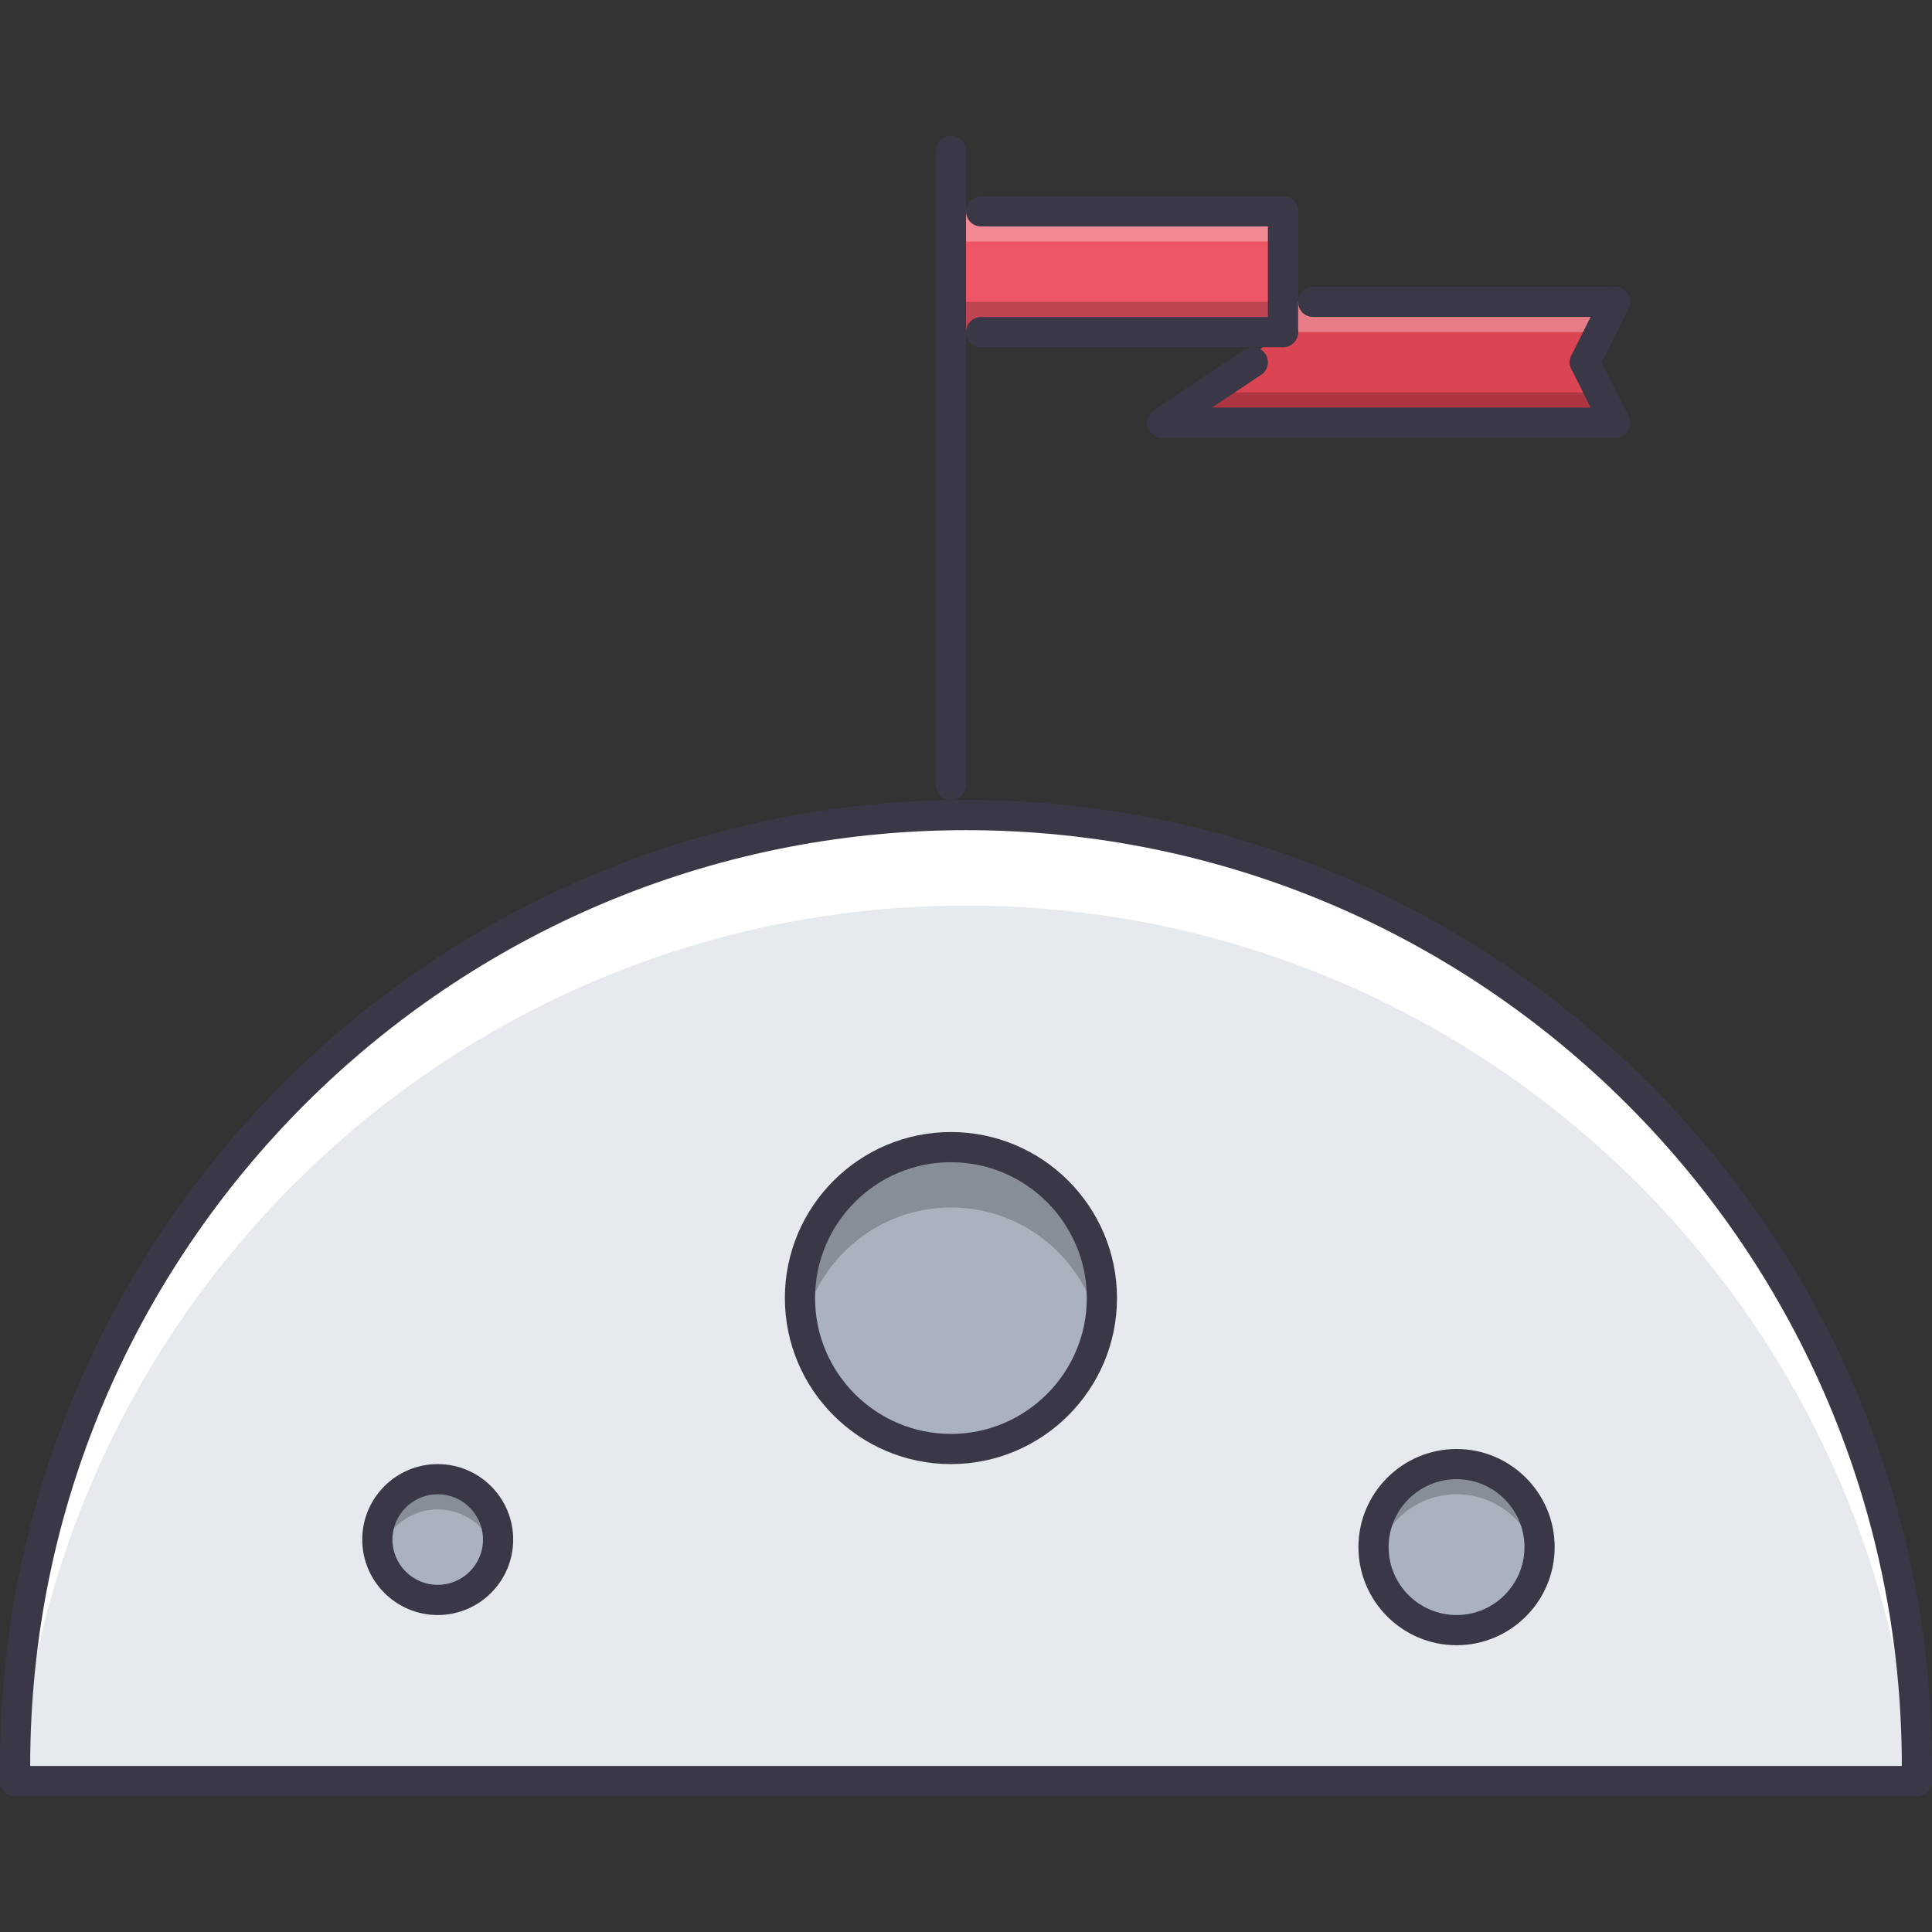 <?xml version="1.0" encoding="iso-8859-1"?>
<!-- Generator: Adobe Illustrator 19.0.0, SVG Export Plug-In . SVG Version: 6.00 Build 0)  -->
<svg version="1.1" id="Capa_1" xmlns="http://www.w3.org/2000/svg" xmlns:xlink="http://www.w3.org/1999/xlink" x="0px" y="0px"
	 viewBox="0 0 511.754 511.754" style="enable-background:new 0 0 511.754 511.754;" xml:space="preserve">
<rect x="0" y="0" width="511.754" height="511.754" fill="#333333" stroke="none"/>
<polygon style="fill:#DA4453;" points="419.799,95.954 427.795,111.946 307.853,111.946 339.837,87.958 339.837,79.961 
	427.795,79.961 "/>
<g style="opacity:0.2;">
	<polygon points="318.512,103.95 307.853,111.946 427.795,111.946 423.797,103.95 	"/>
</g>
<polygon style="fill:#ED5565;" points="339.837,79.961 339.837,87.958 251.879,87.958 251.879,55.973 339.837,55.973 "/>
<path style="fill:#AAB2BD;" d="M385.815,387.814c12.158,0,21.99,9.839,21.99,21.989s-9.832,21.99-21.99,21.99
	c-12.072,0-21.989-9.84-21.989-21.99S373.742,387.814,385.815,387.814z"/>
<g style="opacity:0.2;">
	<path d="M385.815,395.81c10.784,0,19.702,7.754,21.592,17.991c0.234-1.296,0.398-2.631,0.398-3.998
		c0-12.15-9.832-21.989-21.99-21.989c-12.072,0-21.989,9.839-21.989,21.989c0,1.367,0.164,2.702,0.406,3.998
		C366.129,403.564,375.102,395.81,385.815,395.81z"/>
</g>
<path style="fill:#AAB2BD;" d="M251.879,303.854c22.153,0,40.059,17.914,40.059,39.981s-17.905,39.98-40.059,39.98
	c-21.989,0-39.98-17.913-39.98-39.98S229.89,303.854,251.879,303.854z"/>
<g style="opacity:0.2;">
	<path d="M251.879,319.846c19.405,0,35.546,13.744,39.255,31.985c0.523-2.585,0.804-5.255,0.804-7.996
		c0-22.067-17.905-39.981-40.059-39.981c-21.989,0-39.98,17.914-39.98,39.981c0,2.741,0.281,5.411,0.812,7.996
		C216.428,333.59,232.615,319.846,251.879,319.846z"/>
</g>
<path style="fill:#AAB2BD;" d="M115.944,391.812c8.879,0,15.992,7.2,15.992,15.992c0,8.793-7.113,15.993-15.992,15.993
	c-8.792,0-15.992-7.2-15.992-15.993C99.952,399.012,107.152,391.812,115.944,391.812z"/>
<g style="opacity:0.2;">
	<path d="M115.944,399.808c7.481,0,13.65,5.131,15.422,11.994c0.336-1.288,0.57-2.608,0.57-3.998
		c0-8.792-7.113-15.992-15.992-15.992c-8.792,0-15.992,7.2-15.992,15.992c0,1.39,0.234,2.71,0.57,3.998
		C102.318,404.939,108.542,399.808,115.944,399.808z"/>
</g>
<path style="fill:#E6E9ED;" d="M507.756,467.775v3.998H3.998v-3.998c0-139.136,112.829-251.878,251.879-251.878
	C395.014,215.897,507.756,328.639,507.756,467.775z M407.805,409.803c0-12.15-9.832-21.989-21.99-21.989
	c-12.072,0-21.989,9.839-21.989,21.989s9.917,21.99,21.989,21.99C397.973,431.793,407.805,421.953,407.805,409.803z
	 M291.938,343.835c0-22.067-17.905-39.981-40.059-39.981c-21.989,0-39.98,17.914-39.98,39.981s17.991,39.98,39.98,39.98
	C274.032,383.815,291.938,365.902,291.938,343.835z M131.937,407.804c0-8.792-7.113-15.992-15.992-15.992
	c-8.792,0-15.992,7.2-15.992,15.992c0,8.793,7.2,15.993,15.992,15.993C124.823,423.797,131.937,416.597,131.937,407.804z"/>
<path style="fill:#FFFFFF;" d="M255.877,215.897c-139.05,0-251.879,112.742-251.879,251.879v3.998h0.859
	C15.064,342,123.558,239.885,255.877,239.885c132.397,0,240.822,102.115,251.021,231.889h0.858v-3.998
	C507.756,328.639,395.014,215.897,255.877,215.897z"/>
<g style="opacity:0.3;">
	<rect x="251.877" y="55.977" style="fill:#FFFFFF;" width="87.958" height="7.996"/>
</g>
<g style="opacity:0.2;">
	<rect x="251.877" y="79.957" width="87.958" height="7.997"/>
</g>
<g style="opacity:0.3;">
	<polygon style="fill:#FFFFFF;" points="427.795,79.961 339.837,79.961 339.837,87.958 423.797,87.958 	"/>
</g>
<g>
	<path style="fill:#3A3847;" d="M115.944,427.795c-11.026,0-19.99-8.965-19.99-19.991c0-11.025,8.964-19.99,19.99-19.99
		s19.99,8.965,19.99,19.99C135.935,418.83,126.971,427.795,115.944,427.795z M115.944,395.81c-6.614,0-11.994,5.38-11.994,11.994
		s5.38,11.994,11.994,11.994c6.614,0,11.994-5.38,11.994-11.994S122.559,395.81,115.944,395.81z"/>
	<path style="fill:#3A3847;" d="M385.815,435.791c-14.328,0-25.987-11.659-25.987-25.988s11.659-25.987,25.987-25.987
		c14.329,0,25.988,11.658,25.988,25.987S400.144,435.791,385.815,435.791z M385.815,391.812c-9.917,0-17.991,8.074-17.991,17.991
		c0,9.918,8.074,17.992,17.991,17.992c9.918,0,17.992-8.074,17.992-17.992C403.807,399.886,395.732,391.812,385.815,391.812z"/>
	<path style="fill:#3A3847;" d="M251.879,387.814c-24.246,0-43.979-19.732-43.979-43.979s19.732-43.979,43.979-43.979
		c24.262,0,43.994,19.733,43.994,43.979S276.141,387.814,251.879,387.814z M251.879,307.852c-19.842,0-35.982,16.141-35.982,35.983
		s16.141,35.982,35.982,35.982c19.85,0,35.998-16.141,35.998-35.982C287.877,323.992,271.729,307.852,251.879,307.852z"/>
	<path style="fill:#3A3847;" d="M251.879,211.898c-2.21,0-3.998-1.789-3.998-3.998V39.981c0-2.209,1.788-3.998,3.998-3.998
		s3.998,1.788,3.998,3.998v167.92C255.877,210.11,254.089,211.898,251.879,211.898z"/>
	<path style="fill:#3A3847;" d="M339.837,59.971h-79.962c-2.209,0-3.998-1.789-3.998-3.998c0-2.21,1.789-3.998,3.998-3.998h79.962
		c2.21,0,3.998,1.788,3.998,3.998C343.835,58.183,342.047,59.971,339.837,59.971z"/>
	<path style="fill:#3A3847;" d="M339.837,91.964h-79.962c-2.209,0-3.998-1.789-3.998-3.998c0-2.21,1.789-3.998,3.998-3.998h79.962
		c2.21,0,3.998,1.788,3.998,3.998C343.835,90.175,342.047,91.964,339.837,91.964z"/>
	<path style="fill:#3A3847;" d="M339.837,91.964c-2.21,0-3.998-1.789-3.998-3.998V55.973c0-2.21,1.788-3.998,3.998-3.998
		s3.998,1.788,3.998,3.998v31.993C343.835,90.175,342.047,91.964,339.837,91.964z"/>
	<path style="fill:#3A3847;" d="M427.795,83.96h-79.962c-2.21,0-3.998-1.789-3.998-3.999c0-2.209,1.788-3.998,3.998-3.998h79.962
		c2.209,0,3.998,1.789,3.998,3.998C431.793,82.171,430.004,83.96,427.795,83.96z"/>
	<path style="fill:#3A3847;" d="M427.795,115.952H307.853c-2.21,0-3.998-1.788-3.998-3.998s1.788-3.998,3.998-3.998h119.942
		c2.209,0,3.998,1.788,3.998,3.998S430.004,115.952,427.795,115.952z"/>
	<path style="fill:#3A3847;" d="M427.795,115.952c-1.461,0-2.874-0.809-3.576-2.21l-7.997-15.992
		c-0.983-1.976-0.187-4.377,1.788-5.365c1.977-0.98,4.373-0.191,5.365,1.788l7.996,15.993c0.984,1.976,0.188,4.376-1.788,5.364
		C429.005,115.815,428.396,115.952,427.795,115.952z"/>
	<path style="fill:#3A3847;" d="M419.799,99.96c-0.602,0-1.211-0.137-1.789-0.422c-1.975-0.988-2.771-3.389-1.788-5.365l7.997-16
		c0.999-1.976,3.389-2.756,5.364-1.789c1.976,0.988,2.772,3.39,1.788,5.365l-7.996,16C422.672,99.151,421.259,99.96,419.799,99.96z"
		/>
	<path style="fill:#3A3847;" d="M307.853,115.944c-1.289,0-2.554-0.625-3.327-1.78c-1.226-1.839-0.726-4.318,1.109-5.544
		l23.988-15.992c1.819-1.222,4.303-0.734,5.544,1.109c1.227,1.839,0.727,4.318-1.108,5.544l-23.988,15.992
		C309.391,115.726,308.617,115.944,307.853,115.944z"/>
	<path style="fill:#3A3847;" d="M507.756,471.773c-2.209,0-3.998-1.788-3.998-3.998c0-136.685-111.196-247.881-247.881-247.881
		c-136.684,0-247.881,111.196-247.881,247.881c0,2.21-1.788,3.998-3.998,3.998S0,469.985,0,467.775
		c0-141.088,114.789-255.877,255.877-255.877c141.089,0,255.877,114.788,255.877,255.877
		C511.754,469.985,509.966,471.773,507.756,471.773z"/>
	<path style="fill:#3A3847;" d="M3.998,475.772c-2.21,0-3.998-1.788-3.998-3.998v-3.998c0-2.21,1.788-3.998,3.998-3.998
		s3.998,1.788,3.998,3.998v3.998C7.996,473.983,6.208,475.772,3.998,475.772z"/>
	<path style="fill:#3A3847;" d="M507.756,475.772c-2.209,0-3.998-1.788-3.998-3.998v-3.998c0-2.21,1.789-3.998,3.998-3.998
		c2.21,0,3.998,1.788,3.998,3.998v3.998C511.754,473.983,509.966,475.772,507.756,475.772z"/>
	<path style="fill:#3A3847;" d="M507.756,475.772H3.998c-2.21,0-3.998-1.788-3.998-3.998s1.788-3.998,3.998-3.998h503.758
		c2.21,0,3.998,1.788,3.998,3.998S509.966,475.772,507.756,475.772z"/>
</g>
<g>
</g>
<g>
</g>
<g>
</g>
<g>
</g>
<g>
</g>
<g>
</g>
<g>
</g>
<g>
</g>
<g>
</g>
<g>
</g>
<g>
</g>
<g>
</g>
<g>
</g>
<g>
</g>
<g>
</g>
</svg>

